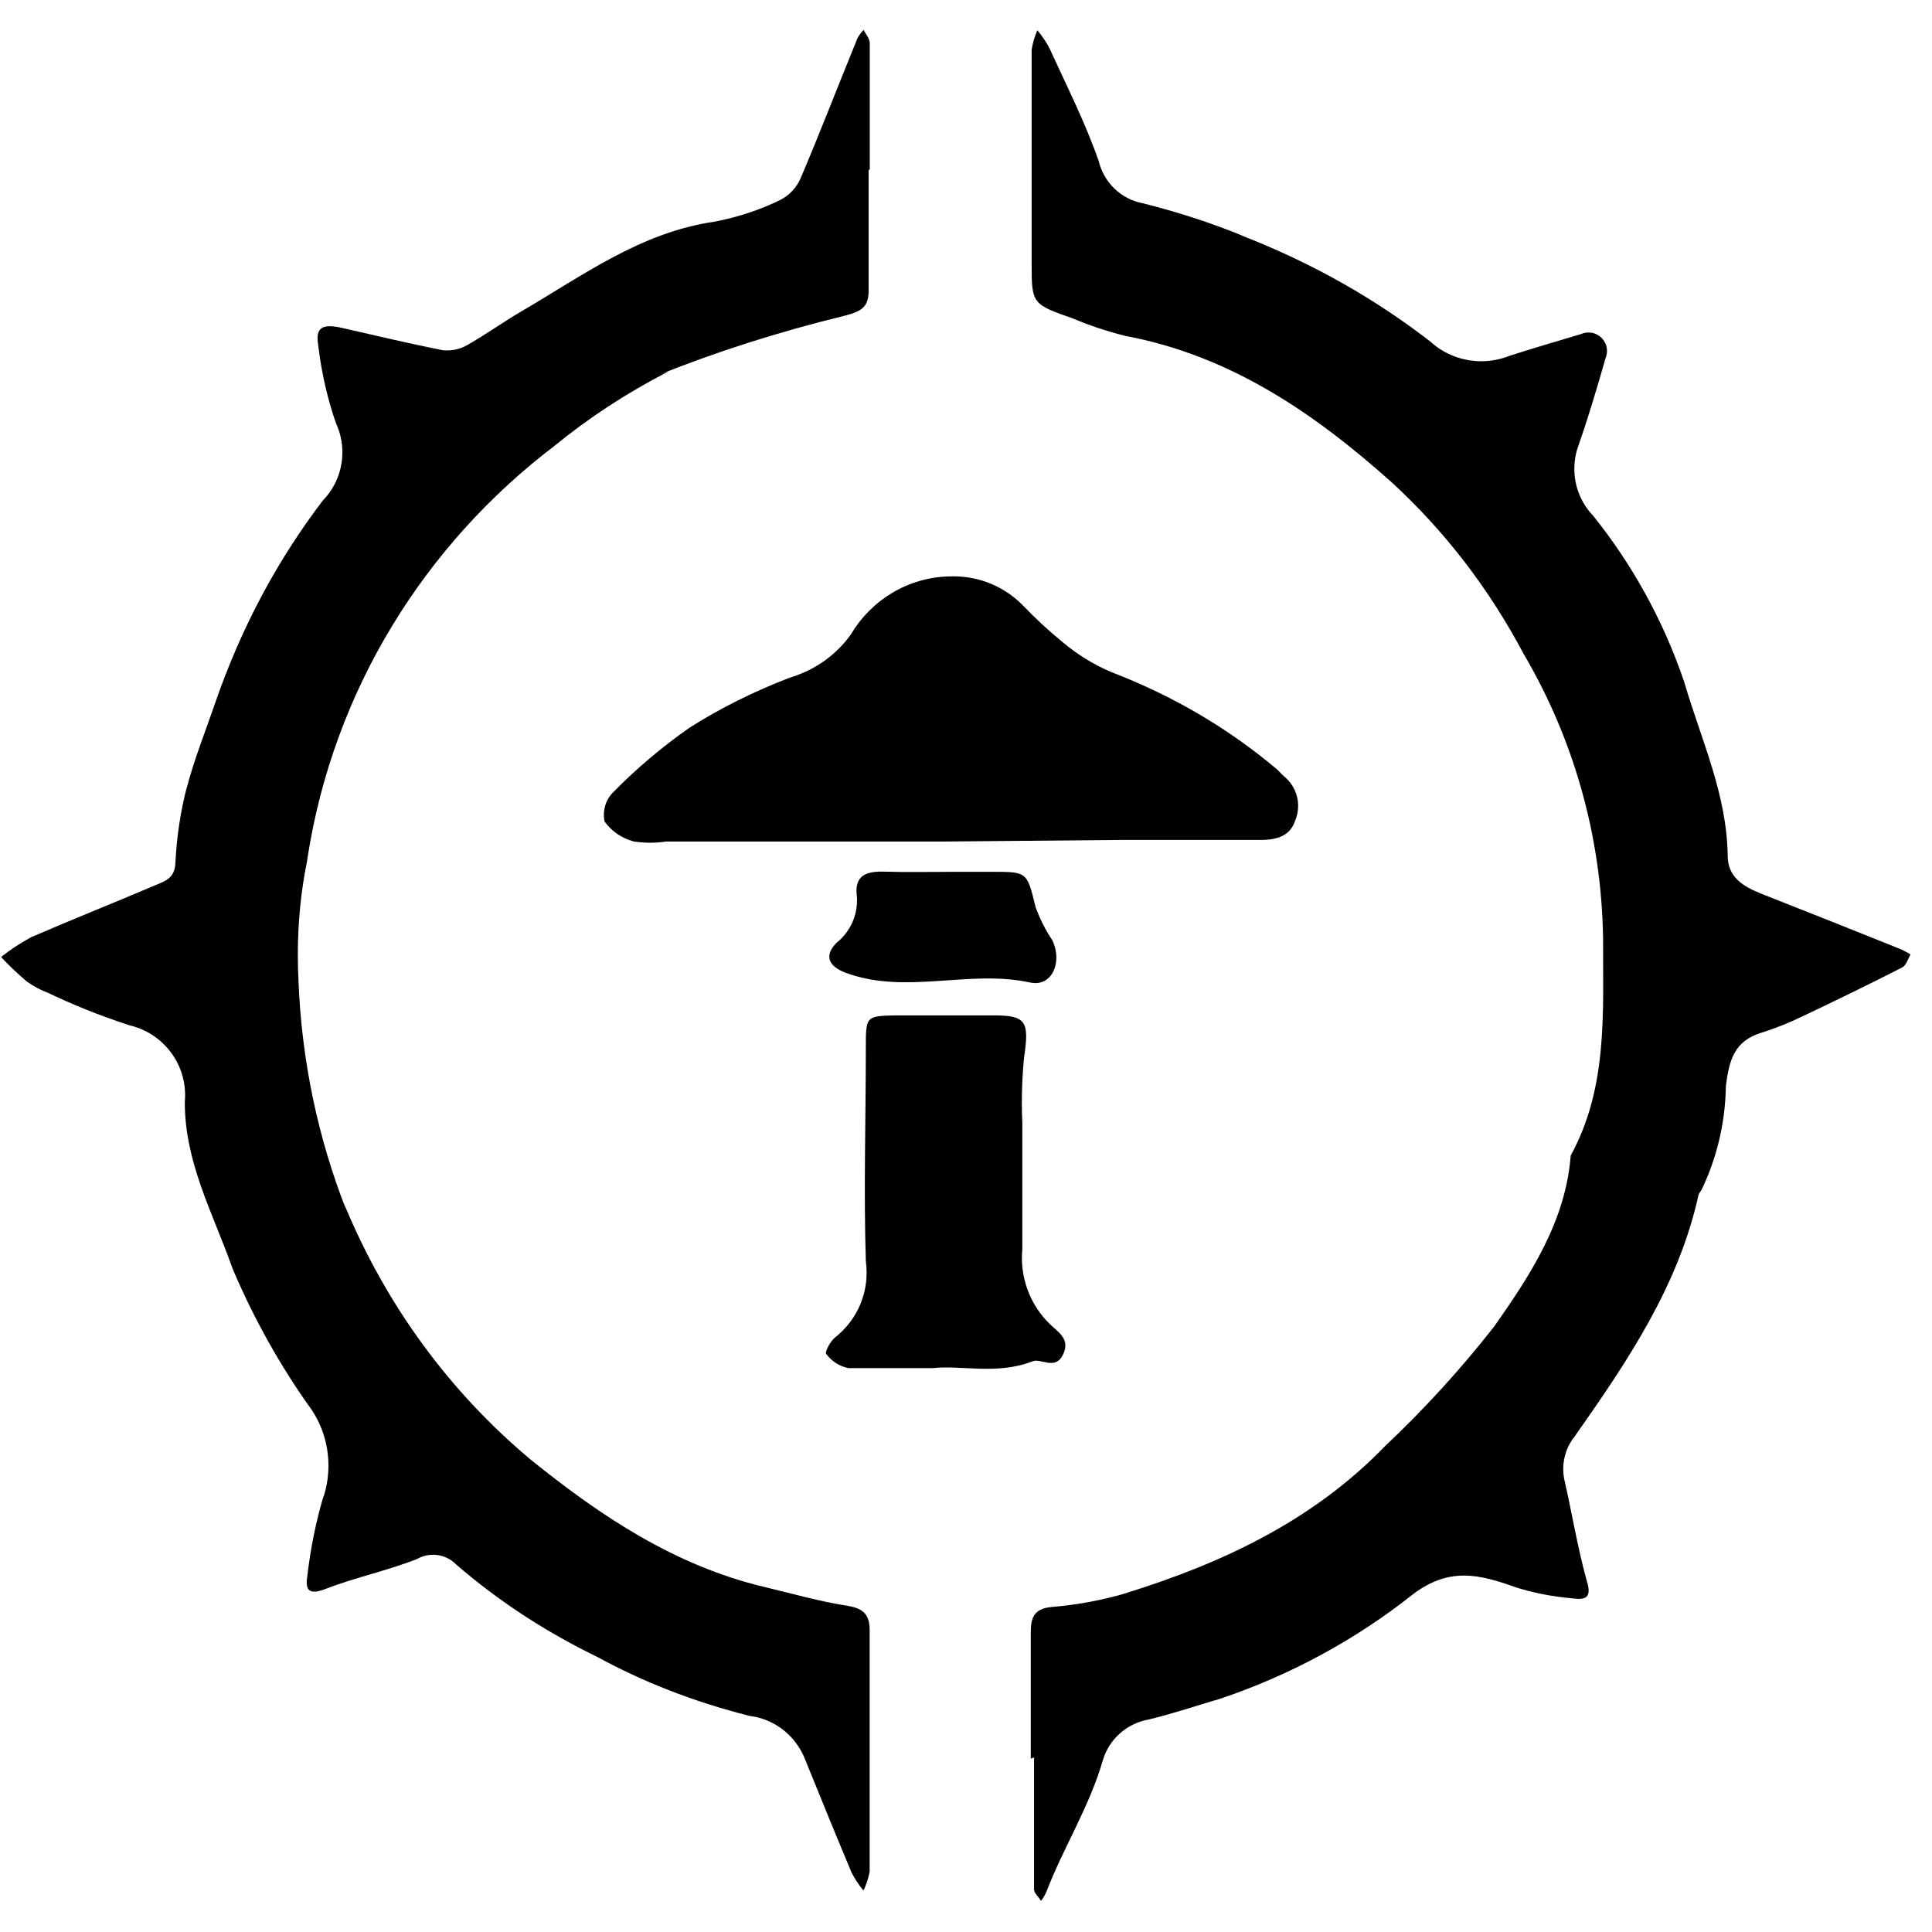 <!-- Generated by IcoMoon.io -->
<svg version="1.1" xmlns="http://www.w3.org/2000/svg" width="32" height="32" viewBox="0 0 32 32">
<title>bladeborn-mollog</title>
<path d="M17.073 29.129c0-0.695 0-1.394 0-2.089 0-0.24 0.048-0.393 0.336-0.422 0.453-0.039 0.869-0.118 1.269-0.238l-0.045 0.012c1.611-0.499 3.116-1.205 4.311-2.443 0.651-0.614 1.247-1.268 1.793-1.964l0.029-0.039c0.59-0.841 1.166-1.725 1.25-2.806 0.62-1.136 0.532-2.373 0.536-3.601-0.027-1.723-0.504-3.329-1.318-4.712l0.024 0.045c-0.589-1.121-1.329-2.076-2.208-2.884l-0.008-0.007c-1.275-1.139-2.668-2.093-4.402-2.417-0.33-0.083-0.61-0.179-0.88-0.294l0.038 0.014c-0.703-0.244-0.711-0.248-0.711-0.914 0-1.183 0-2.363 0-3.546 0.020-0.122 0.053-0.23 0.098-0.332l-0.004 0.009c0.072 0.084 0.137 0.178 0.192 0.279l0.005 0.009c0.284 0.623 0.595 1.234 0.82 1.878 0.086 0.357 0.368 0.629 0.723 0.698l0.006 0.001c0.633 0.16 1.166 0.338 1.681 0.55l-0.081-0.030c1.213 0.469 2.261 1.068 3.202 1.801l-0.028-0.020c0.221 0.197 0.514 0.316 0.834 0.316 0.166 0 0.323-0.032 0.468-0.090l-0.009 0.003c0.398-0.128 0.795-0.244 1.196-0.364 0.036-0.016 0.077-0.025 0.12-0.025 0.169 0 0.307 0.137 0.307 0.306 0 0.045-0.010 0.087-0.026 0.125l0.001-0.002c-0.139 0.484-0.28 0.965-0.452 1.456-0.041 0.111-0.064 0.239-0.064 0.374 0 0.3 0.118 0.573 0.309 0.774v-0.001c0.641 0.797 1.159 1.726 1.504 2.736l0.020 0.064c0.277 0.936 0.692 1.82 0.707 2.832 0 0.364 0.263 0.514 0.562 0.634 0.769 0.302 1.542 0.611 2.314 0.921 0.061 0.029 0.111 0.057 0.16 0.087l-0.007-0.004c-0.044 0.073-0.073 0.182-0.139 0.215-0.554 0.282-1.112 0.555-1.673 0.82-0.179 0.088-0.398 0.176-0.625 0.251l-0.039 0.011c-0.438 0.139-0.529 0.441-0.583 0.884-0.010 0.627-0.158 1.216-0.415 1.743l0.011-0.024c-0.018 0.022-0.034 0.047-0.047 0.075l-0.001 0.002c-0.332 1.518-1.188 2.775-2.052 4.005-0.118 0.146-0.19 0.335-0.19 0.54 0 0.074 0.010 0.147 0.027 0.216l-0.001-0.006c0.124 0.546 0.211 1.092 0.364 1.642 0.091 0.288-0.029 0.317-0.226 0.292-0.352-0.030-0.676-0.095-0.986-0.195l0.031 0.009c-0.595-0.211-1.093-0.342-1.702 0.12-0.934 0.741-2.023 1.338-3.205 1.733l-0.075 0.021c-0.364 0.11-0.729 0.23-1.093 0.317-0.364 0.065-0.653 0.326-0.757 0.667l-0.002 0.007c-0.222 0.772-0.659 1.456-0.937 2.184-0.025 0.055-0.054 0.104-0.088 0.147l0.001-0.002c-0.040-0.062-0.116-0.128-0.116-0.189 0-0.729 0-1.456 0-2.185z"></path>
<path d="M14.387 2.815c0 0.666 0 1.332 0 1.998 0 0.255-0.098 0.336-0.365 0.408-1.171 0.287-2.155 0.607-3.109 0.987l0.157-0.055c-0.71 0.367-1.322 0.771-1.885 1.231l0.020-0.015c-2.171 1.643-3.679 4.061-4.111 6.836l-0.008 0.059c-0.097 0.466-0.153 1.001-0.153 1.549 0 0.145 0.004 0.29 0.011 0.434l-0.001-0.020c0.052 1.354 0.327 2.627 0.789 3.807l-0.027-0.080c0.7 1.687 1.753 3.104 3.074 4.213l0.017 0.014c1.155 0.932 2.383 1.751 3.863 2.104 0.459 0.109 0.914 0.24 1.381 0.313 0.27 0.044 0.364 0.153 0.364 0.404 0 0.7 0 1.394 0 2.090 0 0.637 0 1.274 0 1.911-0.023 0.116-0.058 0.22-0.106 0.317l0.003-0.008c-0.071-0.085-0.135-0.18-0.189-0.282l-0.005-0.009c-0.262-0.623-0.514-1.245-0.769-1.872-0.15-0.391-0.498-0.675-0.92-0.728l-0.006-0.001c-0.939-0.238-1.764-0.564-2.53-0.982l0.056 0.028c-0.907-0.437-1.688-0.953-2.39-1.559l0.014 0.012c-0.098-0.103-0.236-0.167-0.389-0.167-0.094 0-0.182 0.024-0.259 0.067l0.003-0.001c-0.495 0.197-1.024 0.306-1.523 0.499-0.255 0.098-0.342 0.040-0.306-0.197 0.057-0.49 0.149-0.933 0.276-1.359l-0.014 0.056c0.057-0.162 0.090-0.348 0.090-0.541 0-0.37-0.119-0.712-0.323-0.989l0.003 0.005c-0.476-0.67-0.906-1.434-1.252-2.242l-0.031-0.080c-0.313-0.88-0.779-1.725-0.776-2.719 0.003-0.033 0.005-0.072 0.005-0.111 0-0.561-0.389-1.030-0.912-1.155l-0.007-0.002c-0.529-0.173-0.967-0.352-1.389-0.557l0.066 0.029c-0.148-0.054-0.275-0.122-0.391-0.207l0.004 0.003c-0.151-0.128-0.288-0.259-0.416-0.397l-0.003-0.003c0.147-0.118 0.313-0.227 0.489-0.323l0.018-0.009c0.682-0.295 1.37-0.568 2.052-0.859 0.16-0.066 0.317-0.116 0.328-0.364 0.022-0.446 0.087-0.866 0.192-1.271l-0.009 0.044c0.124-0.48 0.309-0.94 0.47-1.409 0.444-1.29 1.052-2.408 1.814-3.403l-0.021 0.029c0.198-0.206 0.32-0.486 0.32-0.795 0-0.173-0.039-0.338-0.108-0.486l0.003 0.007c-0.132-0.373-0.236-0.812-0.292-1.264l-0.003-0.031c-0.052-0.298 0.069-0.364 0.419-0.28 0.547 0.124 1.093 0.255 1.648 0.364 0.021 0.003 0.046 0.003 0.072 0.003 0.12 0 0.232-0.033 0.329-0.089l-0.003 0.002c0.309-0.174 0.601-0.386 0.907-0.564 1.017-0.594 1.975-1.307 3.196-1.482 0.412-0.080 0.778-0.206 1.119-0.376l-0.025 0.012c0.149-0.080 0.264-0.206 0.33-0.359l0.002-0.005c0.324-0.764 0.623-1.541 0.937-2.309 0.029-0.054 0.063-0.099 0.102-0.139 0.037 0.073 0.102 0.145 0.102 0.222 0 0.696 0 1.394 0 2.089z"></path>
<path d="M15.673 13.938h-4.639c-0.082 0.014-0.175 0.020-0.27 0.020s-0.188-0.008-0.279-0.022l0.010 0.001c-0.199-0.054-0.364-0.17-0.479-0.326l-0.002-0.002c-0.008-0.034-0.012-0.073-0.012-0.113 0-0.14 0.054-0.268 0.143-0.363 0.388-0.396 0.811-0.755 1.266-1.073l0.029-0.019c0.481-0.305 1.037-0.584 1.618-0.808l0.065-0.022c0.4-0.128 0.733-0.374 0.966-0.697l0.004-0.006c0.336-0.567 0.939-0.944 1.63-0.961h0.003c0.021-0.001 0.044-0.001 0.068-0.001 0.45 0 0.857 0.184 1.149 0.482 0.201 0.21 0.411 0.405 0.632 0.587l0.013 0.010c0.238 0.203 0.51 0.375 0.807 0.502l0.020 0.008c1.049 0.405 1.954 0.947 2.747 1.617l-0.014-0.012c0.047 0.040 0.083 0.091 0.131 0.128 0.137 0.116 0.222 0.287 0.222 0.479 0 0.090-0.018 0.175-0.052 0.252l0.002-0.004c-0.087 0.262-0.324 0.321-0.591 0.317-0.758 0-1.516 0-2.274 0z"></path>
<path d="M15.445 22.66c-0.55 0-0.973 0-1.396 0-0.151-0.032-0.277-0.117-0.364-0.234l-0.001-0.002c-0.025-0.029 0.069-0.211 0.149-0.273 0.318-0.252 0.521-0.637 0.521-1.071 0-0.068-0.005-0.135-0.014-0.2l0.001 0.008c-0.037-1.18 0-2.359 0-3.535 0-0.517 0-0.524 0.485-0.535 0.543 0 1.093 0 1.633 0s0.591 0.102 0.503 0.696c-0.023 0.225-0.037 0.485-0.037 0.75 0 0.12 0.003 0.24 0.009 0.359l-0.001-0.016c0 0.696 0 1.391 0 2.086-0.004 0.041-0.007 0.091-0.007 0.14 0 0.423 0.171 0.806 0.447 1.083 0.135 0.139 0.365 0.251 0.234 0.52s-0.364 0.054-0.506 0.112c-0.587 0.23-1.192 0.058-1.654 0.113z"></path>
<path d="M15.696 14.44c0.24 0 0.481 0 0.729 0 0.597 0 0.583 0 0.729 0.59 0.077 0.206 0.169 0.384 0.279 0.548l-0.006-0.010c0.178 0.364 0 0.783-0.364 0.706-1.013-0.222-2.052 0.207-3.051-0.16-0.292-0.109-0.364-0.284-0.16-0.495 0.21-0.167 0.343-0.421 0.343-0.707 0-0.028-0.001-0.055-0.004-0.082v0.004c-0.040-0.336 0.16-0.404 0.445-0.397 0.336 0.011 0.696 0.004 1.061 0.004z"></path>
</svg>
